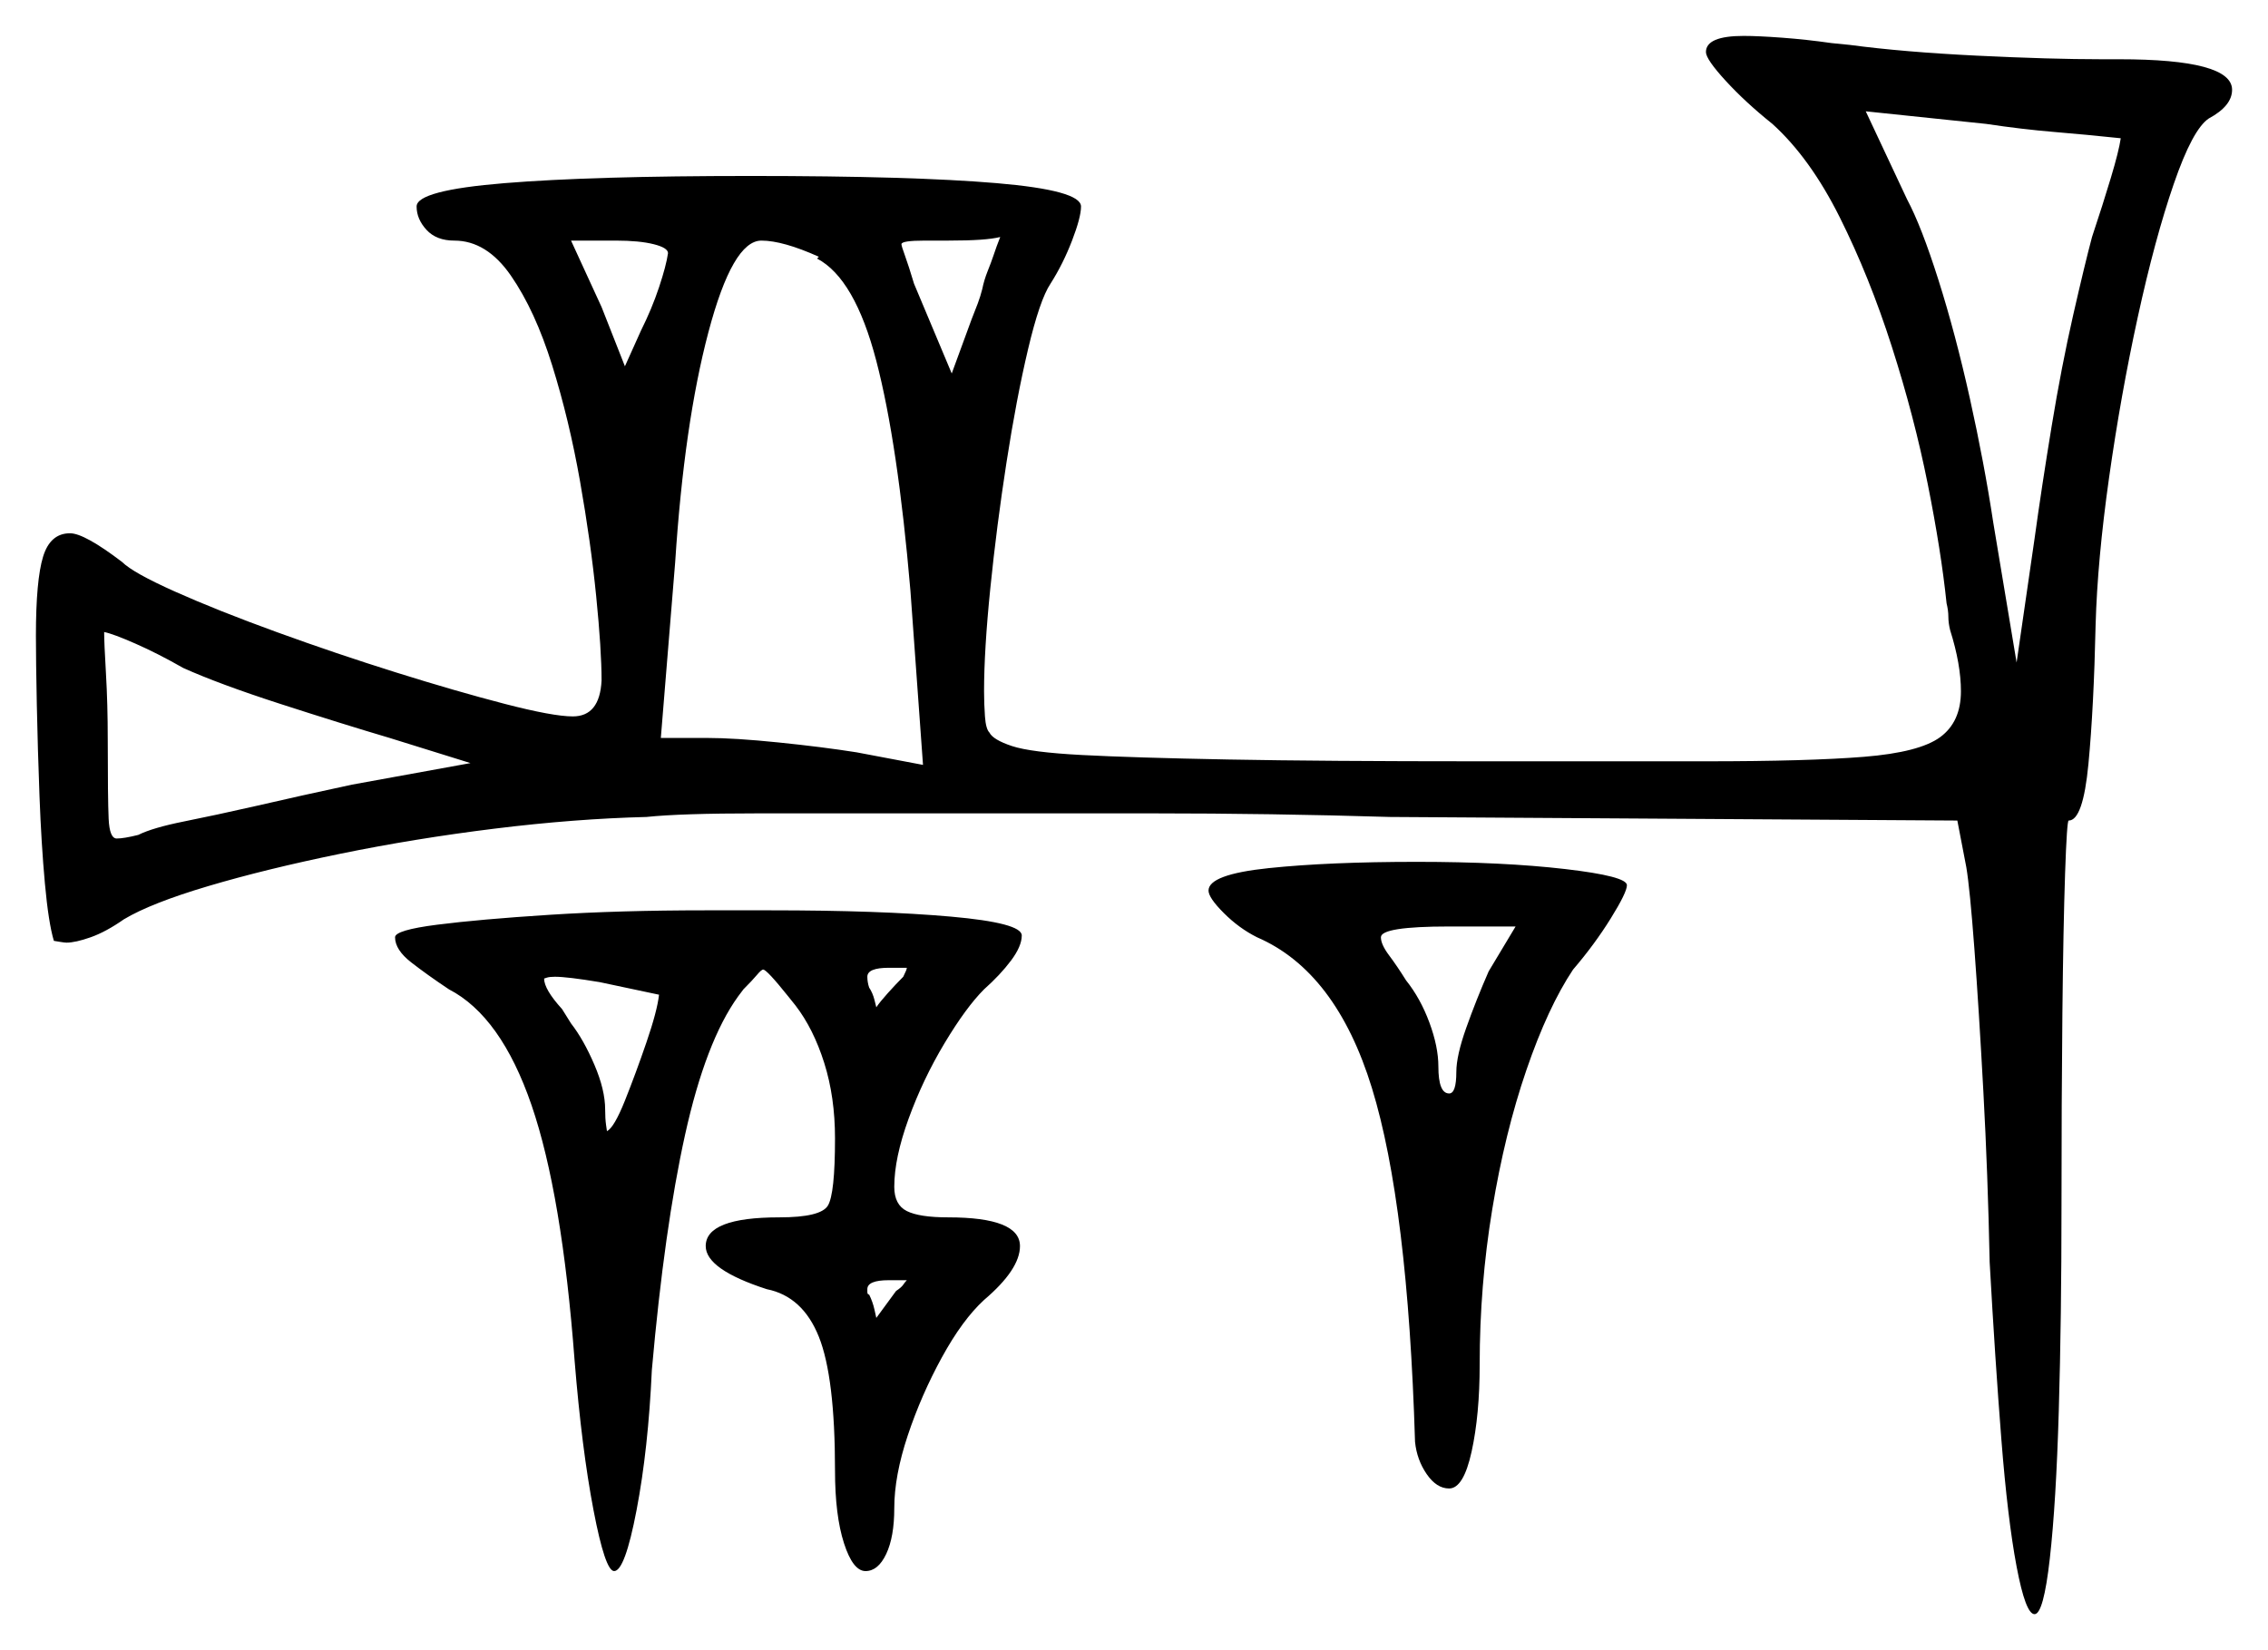 <svg xmlns="http://www.w3.org/2000/svg" width="631.5" height="459.5" viewBox="0 0 631.5 459.5"><path d="M51.0 186.0Q44.0 182.0 37.75 179.25Q31.5 176.5 29.0 176.0Q29.0 179.0 29.5 187.5Q30.0 196.0 30.0 206.0Q30.0 222.5 30.25 228.0Q30.5 233.5 32.5 233.5Q33.5 233.5 35.0 233.25Q36.5 233.0 38.5 232.5Q42.5 230.5 51.25 228.75Q60.0 227.0 71.0 224.5Q84.0 221.5 98.0 218.5L131.0 212.5L108.5 205.5Q95.0 201.5 78.0 196.0Q61.0 190.5 51.0 186.0ZM183.5 277.0 167.0 273.5Q158.0 272.0 154.5 272.0Q153.0 272.0 152.25 272.25Q151.5 272.5 151.5 272.5Q151.5 275.5 156.5 281.0L159.0 285.0Q162.5 289.5 165.5 296.5Q168.5 303.5 168.5 309.0Q168.5 311.5 168.75 313.25Q169.0 315.0 169.0 315.0Q171.0 314.0 174.0 306.5Q177.0 299.0 180.0 290.25Q183.0 281.5 183.5 277.0ZM251.5 272.0Q252.5 270.0 252.5 269.5H247.5Q241.5 269.5 241.5 272.0Q241.5 273.5 242.0 275.0Q243.0 276.5 243.5 278.5Q244.0 280.5 244.0 280.5Q245.0 279.0 247.25 276.5Q249.5 274.0 251.5 272.0ZM244.0 367.0 249.5 359.5Q251.0 358.5 251.5 357.75Q252.0 357.0 252.5 356.5H247.5Q241.5 356.5 241.5 359.0Q241.5 359.0 241.5 359.75Q241.5 360.5 242.0 360.5Q243.0 362.5 243.5 364.75Q244.0 367.0 244.0 367.0ZM414.5 270.5 422.0 258.0H403.5Q384.5 258.0 384.5 261.0Q384.5 263.0 386.75 266.0Q389.0 269.0 391.5 273.0Q395.5 278.0 398.0 284.75Q400.5 291.5 400.5 297.0Q400.5 304.5 403.5 304.5Q405.5 304.5 405.5 298.5Q405.5 294.0 408.25 286.25Q411.0 278.5 414.5 270.5ZM186.0 70.5Q186.0 69.0 182.0 68.0Q178.0 67.0 171.5 67.0H159.0L167.5 85.5L174.0 102.0L178.5 92.0Q181.5 86.0 183.5 80.0Q185.5 74.0 186.0 70.5ZM227.5 72.0 228.0 71.5Q218.0 67.0 212.0 67.0Q204.0 67.0 197.25 92.5Q190.5 118.0 188.0 156.5L184.0 205.5H197.0Q204.5 205.5 216.75 206.75Q229.0 208.0 238.5 209.5L257.0 213.0L253.5 164.5Q250.0 123.5 244.0 100.5Q238.0 77.5 227.5 72.0ZM278.5 66.0Q276.5 66.5 273.0 66.75Q269.5 67.0 264.0 67.0H257.5Q251.0 67.0 251.0 68.0Q251.0 68.5 252.0 71.25Q253.0 74.0 254.5 79.0L265.0 104.0L270.5 89.0Q271.5 86.5 272.25 84.5Q273.0 82.5 273.5 80.5Q274.0 78.0 275.0 75.5Q276.0 73.0 276.5 71.5Q277.5 68.5 278.5 66.0ZM590.5 38.5Q581.0 37.5 572.0 36.75Q563.0 36.0 553.0 34.5L519.5 31.0L531.0 55.5Q535.0 63.0 539.75 78.0Q544.5 93.0 548.5 111.0Q552.5 129.0 555.0 145.5L561.5 184.5L566.5 150.0Q568.5 135.5 571.25 118.75Q574.0 102.0 577.25 87.75Q580.5 73.5 582.5 66.0Q585.5 57.0 587.75 49.5Q590.0 42.0 590.5 38.5ZM110.0 261.0Q110.0 259.0 121.75 257.5Q133.5 256.0 153.0 254.75Q172.5 253.5 196.5 253.5H214.5Q245.0 253.5 264.75 255.25Q284.5 257.0 284.5 260.5Q284.5 263.5 281.5 267.5Q278.5 271.5 274.0 275.5Q269.0 280.5 263.0 290.5Q257.0 300.5 253.0 311.5Q249.0 322.5 249.0 330.5Q249.0 335.5 252.5 337.25Q256.0 339.0 264.0 339.0Q284.0 339.0 284.0 347.0Q284.0 353.5 274.0 362.0Q268.0 367.5 262.25 378.0Q256.5 388.5 252.75 399.75Q249.0 411.0 249.0 420.0Q249.0 428.0 246.75 432.75Q244.5 437.5 241.0 437.5Q237.5 437.5 235.0 429.75Q232.5 422.0 232.5 409.5Q232.5 383.5 228.0 372.25Q223.5 361.0 213.5 359.0Q196.5 353.5 196.5 347.0Q196.5 339.0 217.0 339.0Q228.5 339.0 230.5 335.75Q232.5 332.5 232.5 317.0Q232.5 305.5 229.5 296.0Q226.5 286.5 221.5 280.0L219.5 277.5Q213.5 270.0 212.5 270.0Q212.0 270.0 210.75 271.5Q209.5 273.0 207.0 275.5L205.5 277.5Q196.5 290.0 190.75 316.0Q185.0 342.0 181.5 381.5Q180.5 403.5 177.25 420.5Q174.0 437.5 171.0 437.5Q168.5 437.5 165.25 420.5Q162.0 403.5 160.0 379.0Q156.5 332.5 148.0 307.75Q139.5 283.0 125.0 275.5Q119.0 271.5 114.5 268.0Q110.0 264.5 110.0 261.0ZM475.0 14.5Q475.0 10.0 485.5 10.0Q489.5 10.0 496.25 10.5Q503.0 11.0 510.0 12.0L515.0 12.5Q530.0 14.5 550.5 15.5Q571.0 16.5 585.0 16.5H590.0Q621.5 16.5 621.5 25.0Q621.5 29.5 615.0 33.0Q610.5 36.0 605.25 51.25Q600.0 66.5 595.25 88.25Q590.5 110.0 587.25 133.0Q584.0 156.0 583.5 174.0Q583.0 197.0 581.5 212.75Q580.0 228.5 576.0 228.5Q575.5 228.5 575.0 243.25Q574.5 258.0 574.25 282.25Q574.0 306.5 574.0 336.0Q574.0 367.0 573.25 392.75Q572.5 418.5 570.75 434.0Q569.0 449.5 566.5 449.5Q564.0 449.5 561.5 436.25Q559.0 423.0 557.25 400.75Q555.5 378.5 554.0 351.5Q553.5 327.0 552.25 304.0Q551.0 281.0 549.75 264.25Q548.5 247.5 547.5 241.5L545.0 228.5L387.0 227.5Q354.0 226.5 321.0 226.5Q288.0 226.5 260.0 226.5Q232.5 226.5 211.0 226.5Q189.5 226.5 180.0 227.5Q160.0 228.0 137.75 230.75Q115.5 233.5 94.75 237.75Q74.0 242.0 58.0 246.75Q42.0 251.5 34.5 256.0Q29.5 259.5 25.25 261.0Q21.0 262.5 18.5 262.5Q18.0 262.5 16.5 262.25Q15.0 262.0 15.0 262.0Q13.5 257.0 12.5 246.0Q11.5 235.0 11.0 221.75Q10.5 208.5 10.25 196.25Q10.0 184.0 10.0 177.0Q10.0 161.5 12.0 155.0Q14.0 148.5 19.5 148.5Q23.5 148.5 34.0 156.5Q37.0 159.5 48.75 164.75Q60.5 170.0 77.0 176.0Q93.5 182.0 110.25 187.25Q127.0 192.5 140.5 196.0Q154.0 199.5 159.5 199.5Q167.0 199.5 167.5 189.5Q167.5 181.0 166.0 166.0Q164.5 151.0 161.5 134.0Q158.5 117.0 153.75 101.75Q149.0 86.5 142.25 76.75Q135.5 67.0 126.5 67.0Q121.5 67.0 118.75 64.0Q116.0 61.0 116.0 57.5Q116.0 53.0 140.5 51.0Q165.0 49.0 209.0 49.0Q254.0 49.0 277.5 51.0Q301.0 53.0 301.0 57.5Q301.0 60.5 298.5 67.0Q296.0 73.5 292.5 79.0Q289.5 83.5 286.25 97.25Q283.0 111.0 280.25 128.75Q277.5 146.5 275.75 163.75Q274.0 181.0 274.0 192.5Q274.0 196.0 274.25 199.5Q274.5 203.0 275.5 204.0Q276.5 206.0 281.75 207.75Q287.0 209.5 301.25 210.25Q315.5 211.0 342.0 211.5Q368.5 212.0 412.0 212.0H475.0Q503.5 212.0 519.0 210.75Q534.5 209.5 540.25 205.25Q546.0 201.0 546.0 192.5Q546.0 185.0 543.0 175.5Q542.5 173.5 542.5 171.75Q542.5 170.0 542.0 168.0Q540.5 153.5 536.75 134.75Q533.0 116.0 526.75 96.5Q520.5 77.0 512.25 60.5Q504.0 44.0 493.5 34.5Q486.0 28.5 480.5 22.5Q475.0 16.5 475.0 14.5ZM336.5 248.0Q336.5 243.5 353.25 241.75Q370.0 240.0 394.5 240.0Q418.5 240.0 435.75 242.0Q453.0 244.0 453.0 246.5Q453.0 248.5 448.5 255.75Q444.0 263.0 438.0 270.0Q431.0 280.5 425.0 298.0Q419.0 315.5 415.5 336.75Q412.0 358.0 412.0 380.0Q412.0 394.0 409.75 404.25Q407.5 414.5 403.5 414.5Q400.0 414.5 397.25 410.5Q394.5 406.5 394.0 401.5Q392.0 335.5 382.0 303.0Q372.0 270.5 350.0 261.0Q345.0 258.5 340.75 254.25Q336.5 250.0 336.5 248.0Z" fill="black" /></svg>